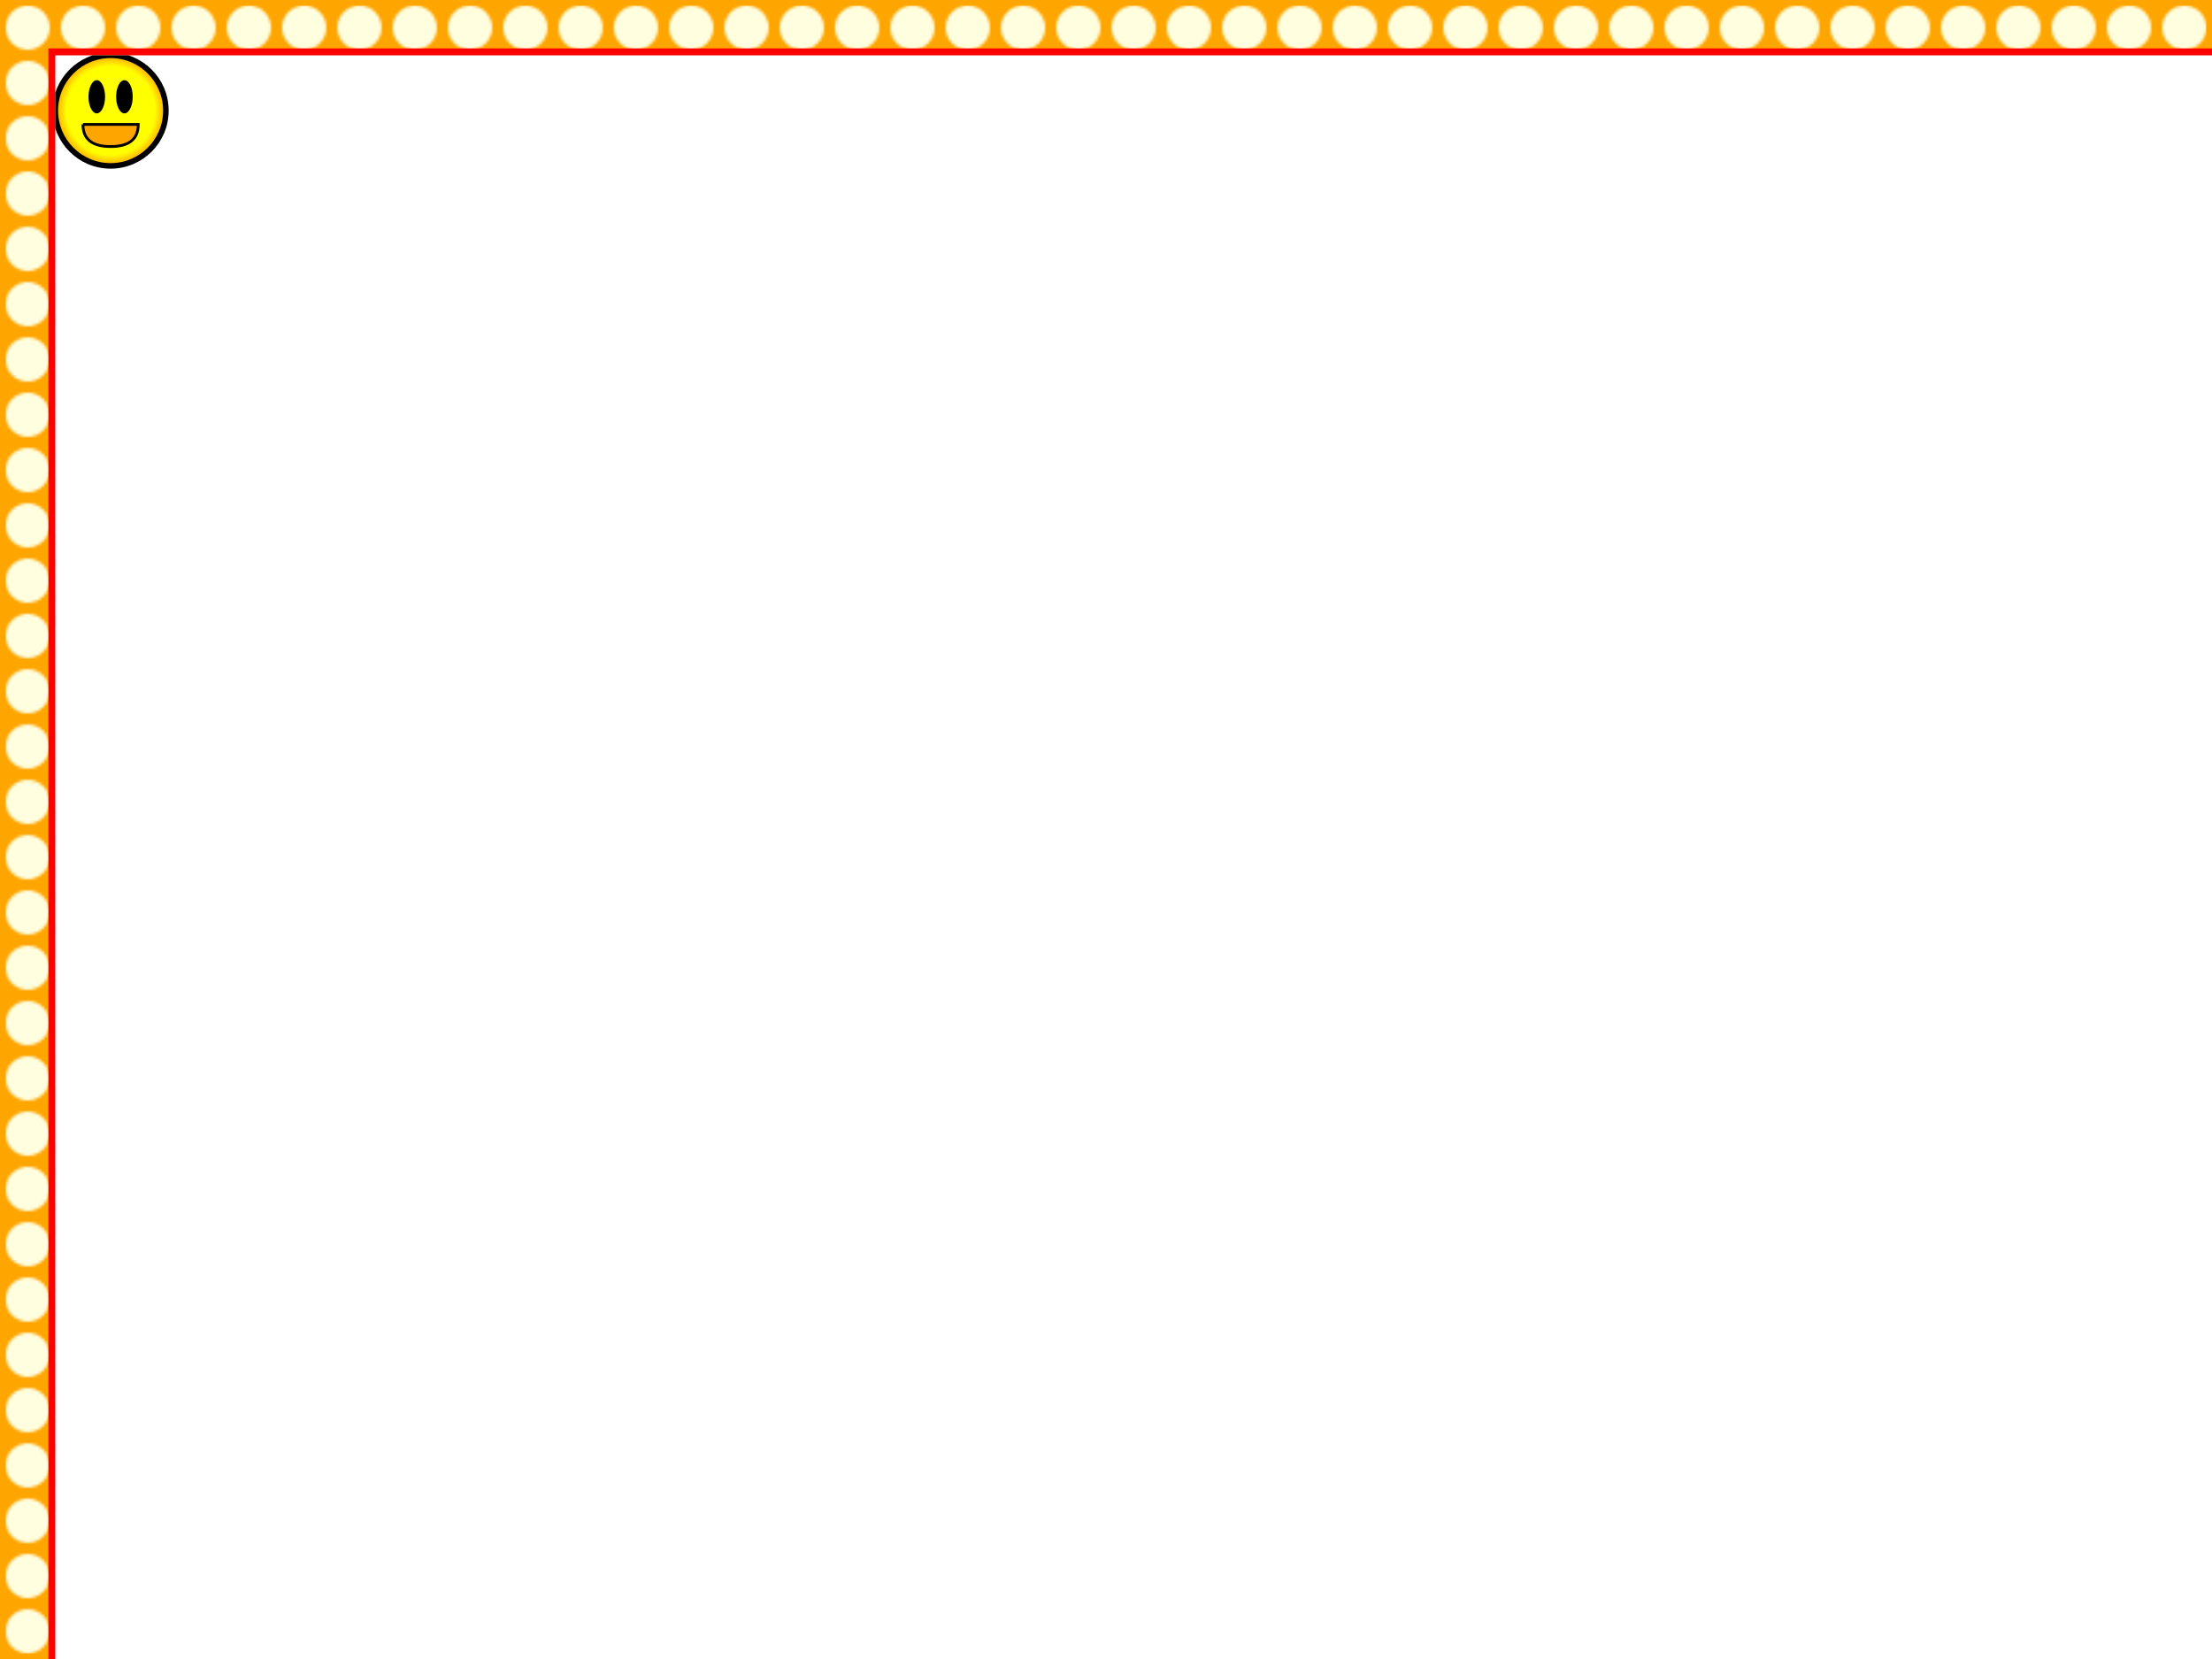 <?xml version="1.0" encoding="utf-8"?>
<svg width="800px" height="600px"
     xmlns="http://www.w3.org/2000/svg"
     xmlns:xhtml="http://www.w3.org/1999/xhtml"
     xmlns:xlink="http://www.w3.org/1999/xlink"
     xmlns:a="http://www.adobe.com/svg10-extensions" a:timeline="independent"
     onload="top.load(evt)">

  <defs>
    <clipPath id="gameareaclip">
      <rect x="20" y="20" width="800" height="600"/>
    </clipPath>
    <pattern id="background_pattern" x="0" y="0" width="20" height="20" patternUnits="userSpaceOnUse">
      <rect width="20" height="20" style="fill:orange"/>
      <circle cx="10" cy="10" r="8" style="fill:lightyellow"/>
    </pattern>
    <radialGradient id="player_color">
      <stop offset="0.0" style="stop-color:yellow;stop-opacity:1"/>
      <stop offset="0.8" style="stop-color:yellow;stop-opacity:1"/>
      <stop offset="1.0" style="stop-color:orange;stop-opacity:1"/>
    </radialGradient>

    <clipPath id="platformclip">
      <rect x="20" y="20" width="20" height="20"/>
    </clipPath>

    <rect id="platform_square" x="0" y="0" width="20" height="20" style="fill:orange" />
  </defs>

  <rect width="100%" height="100%" style="fill:url(#background_pattern);stroke:orange;stroke-width:4" />

  <rect x="20" y="20" width="800" height="600" style="fill:black;stroke:red;stroke-width:5" />

  <!-- Add your button here -->

  <g style="clip-path:url(#gameareaclip)">
    <g transform="translate(20,20)">
      <g id="gamearea" transform="translate(0,0)" width="800" height="600">
        <rect x="0" y="0" width="800" height="600" style="fill:white" />

        <g id="platforms">

          <!-- Add your platforms here -->

        </g>

        <g id="player">
          <circle cx="20" cy="20" r="20" style="fill:url(#player_color);stroke:black;stroke-width:2"/>
          <ellipse cx="15" cy="15" rx="3" ry="6" style="fill:black"/>
          <ellipse cx="25" cy="15" rx="3" ry="6" style="fill:black"/>
          <path d="M10,25 l20,0 q0,8 -10,8 t-10,-8" style="fill:orange;stroke:black;stroke-black:2"/>
        </g>
      </g>
    </g>
  </g>
</svg>
